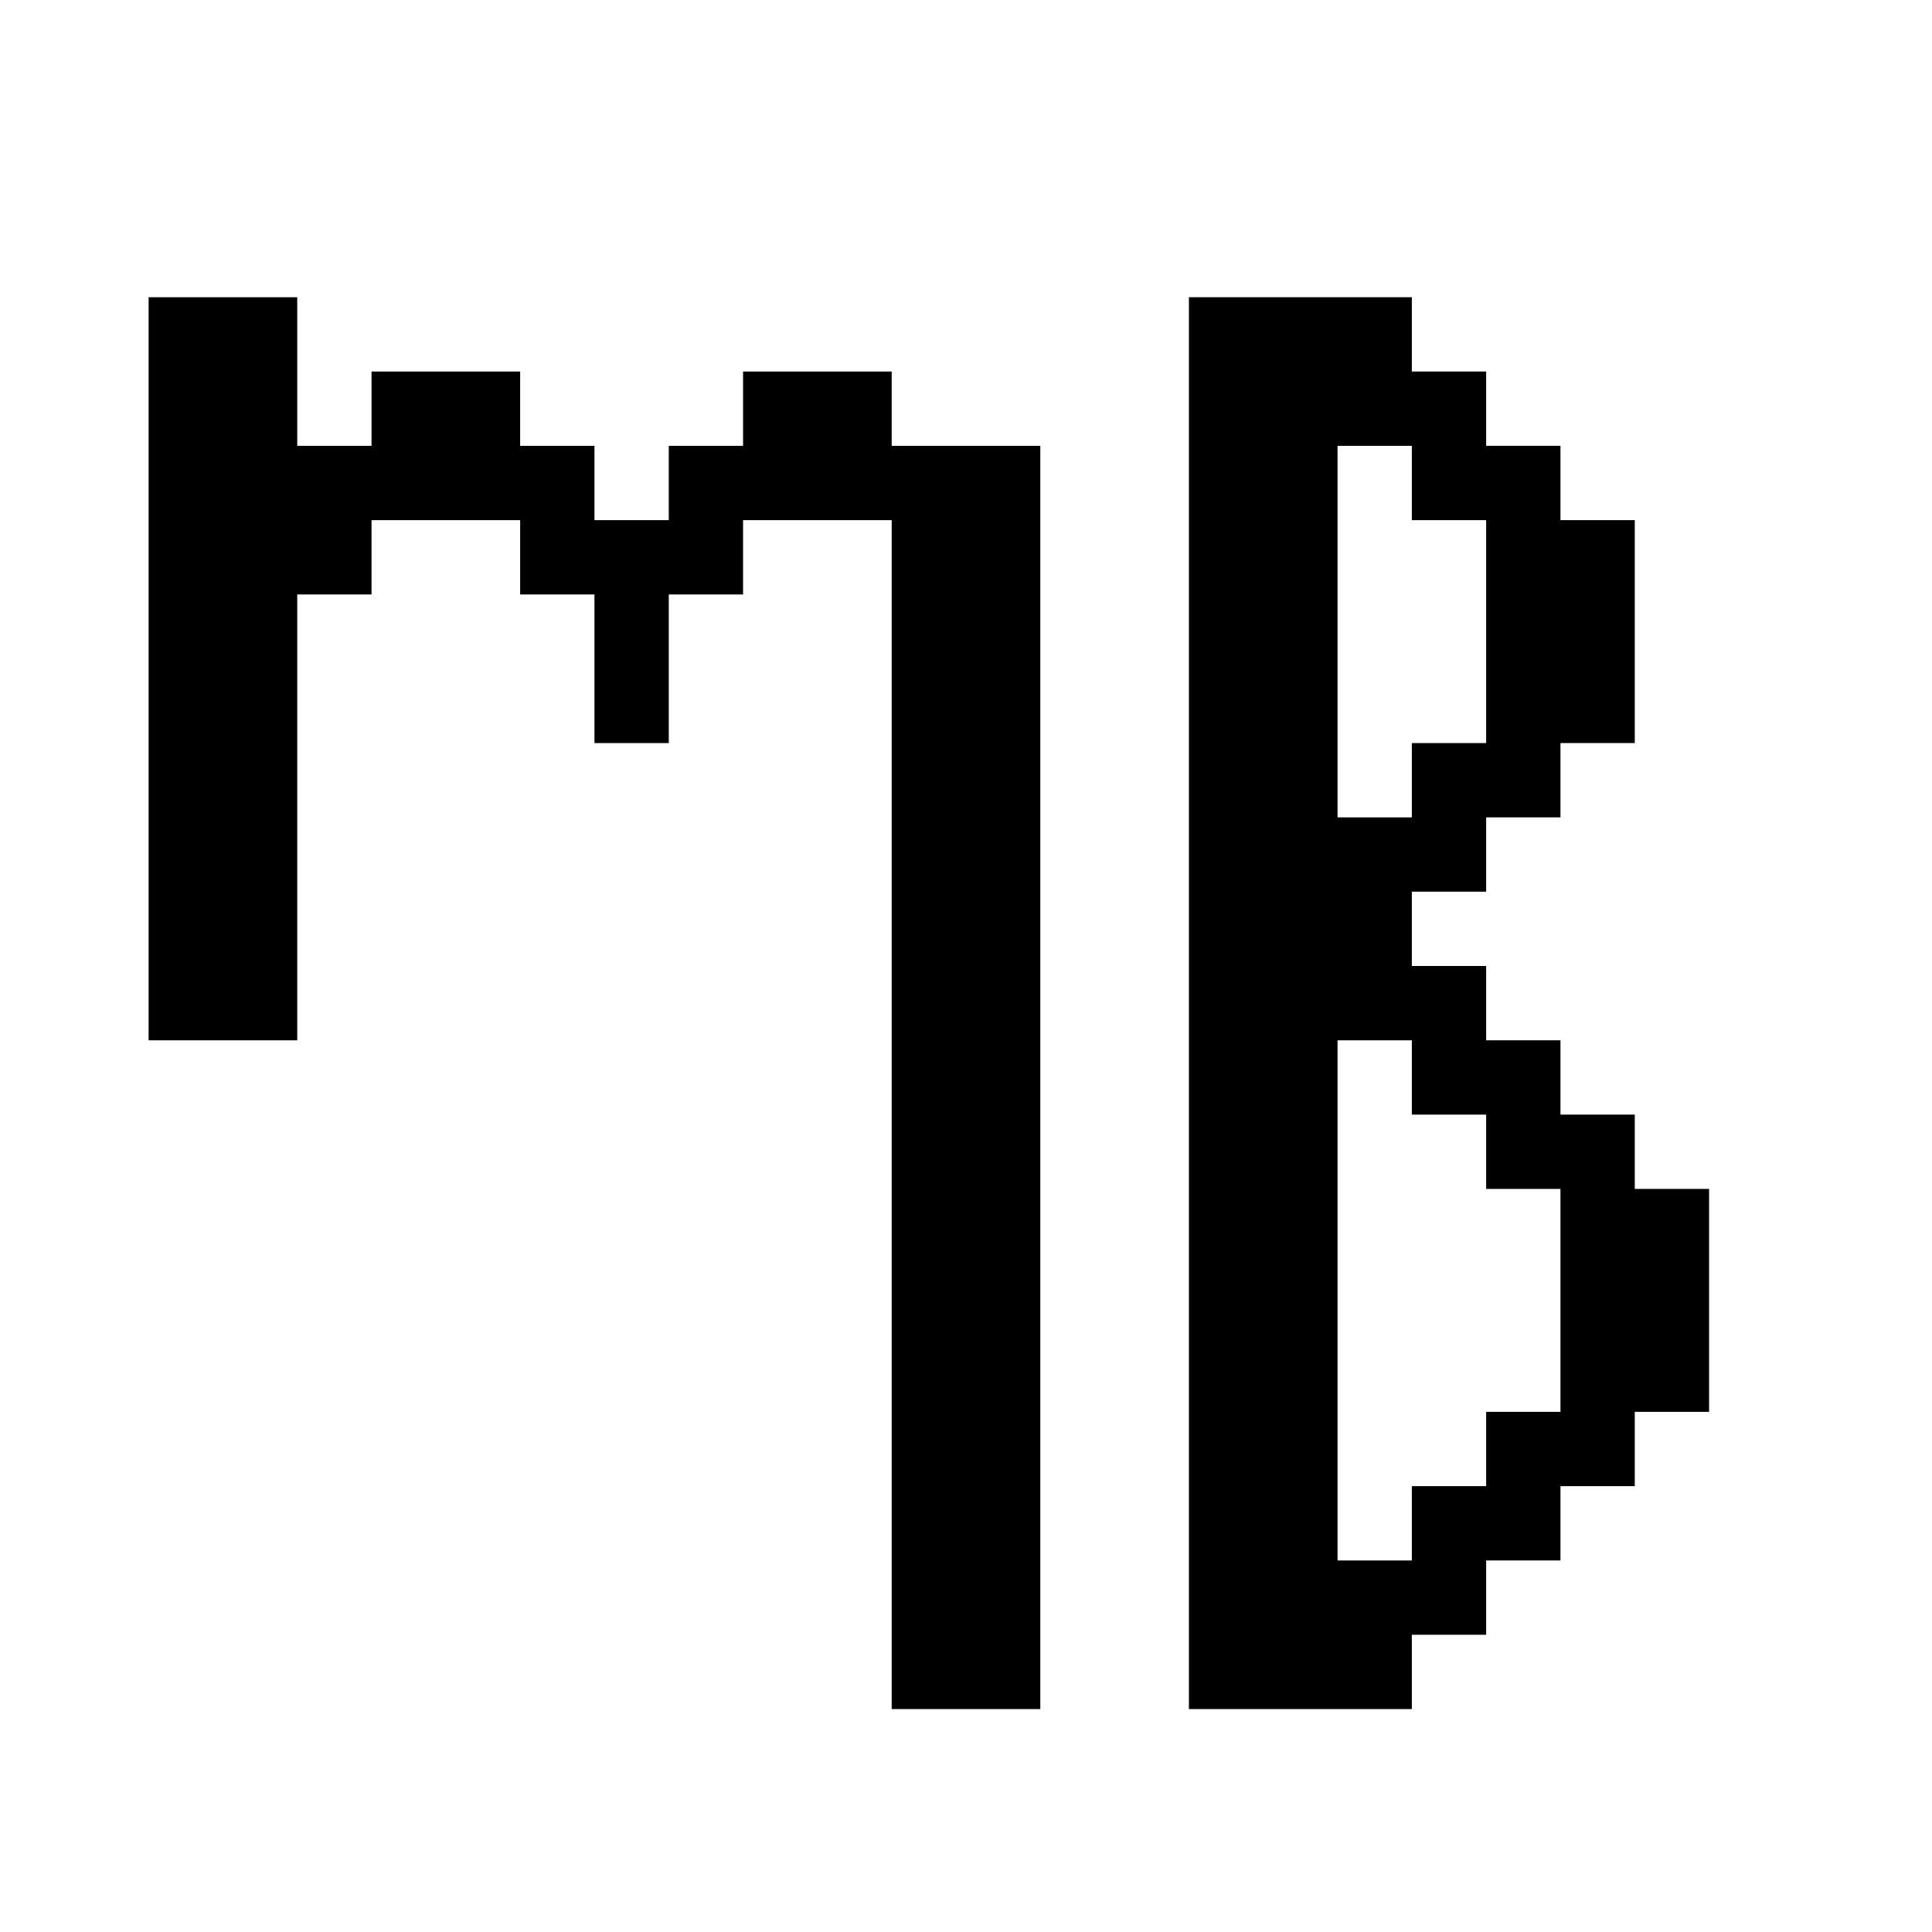 <?xml version="1.0" standalone="no"?>
<!DOCTYPE svg PUBLIC "-//W3C//DTD SVG 20010904//EN"
 "http://www.w3.org/TR/2001/REC-SVG-20010904/DTD/svg10.dtd">
<svg version="1.0" xmlns="http://www.w3.org/2000/svg"
 width="390pt" height="390pt" viewBox="0 0 390 390"
 preserveAspectRatio="xMidYMid meet">
<g transform="translate(0,390) scale(0.1,-0.1)"
fill="#000000" stroke="none">
<path d="M300 2550 l0 -750 150 0 150 0 0 450 0 450 75 0 75 0 0 75 0 75 150
0 150 0 0 -75 0 -75 75 0 75 0 0 -150 0 -150 75 0 75 0 0 150 0 150 75 0 75 0
0 75 0 75 150 0 150 0 0 -1200 0 -1200 150 0 150 0 0 1275 0 1275 -150 0 -150
0 0 75 0 75 -150 0 -150 0 0 -75 0 -75 -75 0 -75 0 0 -75 0 -75 -75 0 -75 0 0
75 0 75 -75 0 -75 0 0 75 0 75 -150 0 -150 0 0 -75 0 -75 -75 0 -75 0 0 150 0
150 -150 0 -150 0 0 -750z"/>
<path d="M2400 1875 l0 -1425 225 0 225 0 0 75 0 75 75 0 75 0 0 75 0 75 75 0
75 0 0 75 0 75 75 0 75 0 0 75 0 75 75 0 75 0 0 225 0 225 -75 0 -75 0 0 75 0
75 -75 0 -75 0 0 75 0 75 -75 0 -75 0 0 75 0 75 -75 0 -75 0 0 75 0 75 75 0
75 0 0 75 0 75 75 0 75 0 0 75 0 75 75 0 75 0 0 225 0 225 -75 0 -75 0 0 75 0
75 -75 0 -75 0 0 75 0 75 -75 0 -75 0 0 75 0 75 -225 0 -225 0 0 -1425z m450
1050 l0 -75 75 0 75 0 0 -225 0 -225 -75 0 -75 0 0 -75 0 -75 -75 0 -75 0 0
375 0 375 75 0 75 0 0 -75z m0 -1200 l0 -75 75 0 75 0 0 -75 0 -75 75 0 75 0
0 -225 0 -225 -75 0 -75 0 0 -75 0 -75 -75 0 -75 0 0 -75 0 -75 -75 0 -75 0 0
525 0 525 75 0 75 0 0 -75z"/>
</g>
</svg>
